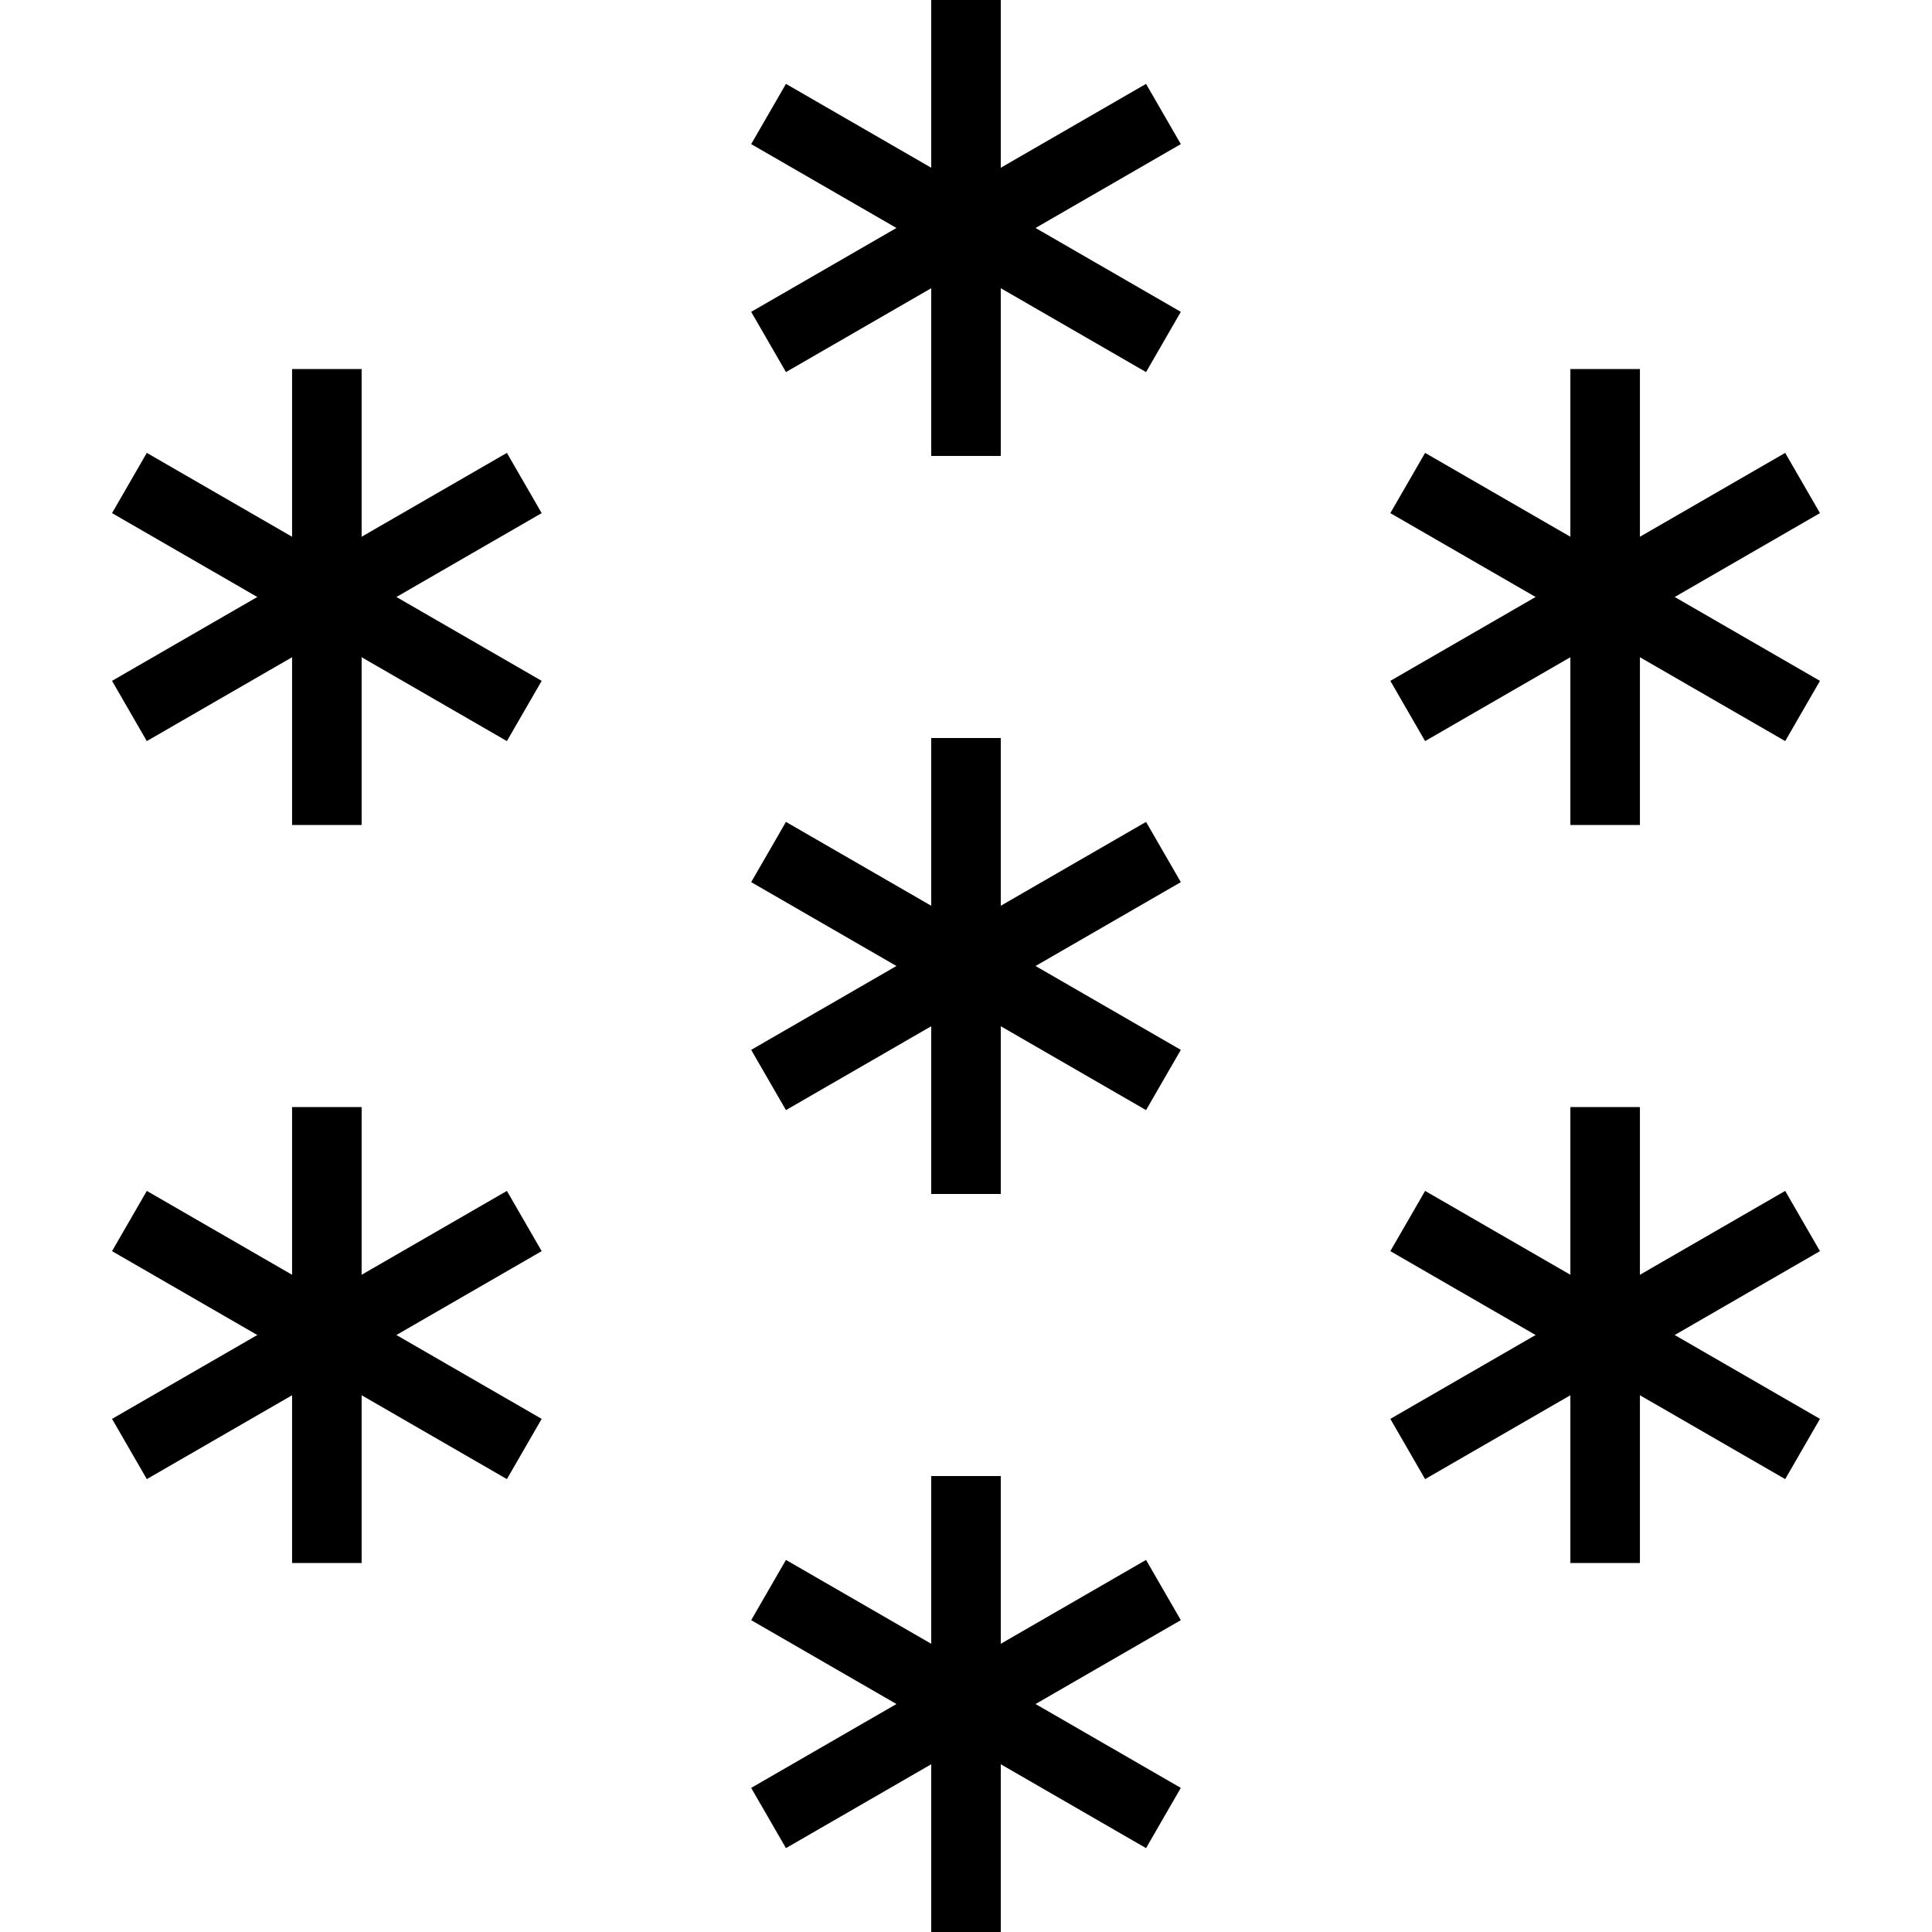 <svg xmlns='http://www.w3.org/2000/svg' xmlns:xlink='http://www.w3.org/1999/xlink' viewBox='-500 -500 1000 1000'>
  <defs>
    <symbol id='snow' viewBox='-118 -118 236 236'>
      <g id='base-snow' stroke-width='36'>
        <line id='fragment' x1='0' y1='0' x2='0' y2='118'/>
        <use xlink:href='#fragment' transform='rotate(60)'/>
        <use xlink:href='#fragment' transform='rotate(120)'/>
        <use xlink:href='#fragment' transform='rotate(180)'/>
        <use xlink:href='#fragment' transform='rotate(240)'/>
        <use xlink:href='#fragment' transform='rotate(300)'/>
      </g>
    </symbol>

    <symbol id='snoown' viewBox='-500 -500 1000 1000'>
      <g id='base-snoown'>
        <use xlink:href='#base-snow'/>
        <use id='around-snow' xlink:href='#base-snow' transform='translate(0,382)'/>
        <use xlink:href='#around-snow' transform='rotate(60)'/>
        <use xlink:href='#around-snow' transform='rotate(120)'/>
        <use xlink:href='#around-snow' transform='rotate(180)'/>
        <use xlink:href='#around-snow' transform='rotate(240)'/>
        <use xlink:href='#around-snow' transform='rotate(300)'/>
      </g>
    </symbol>
  </defs>

  <use xlink:href='#base-snoown' stroke='#000000'/>
</svg>
